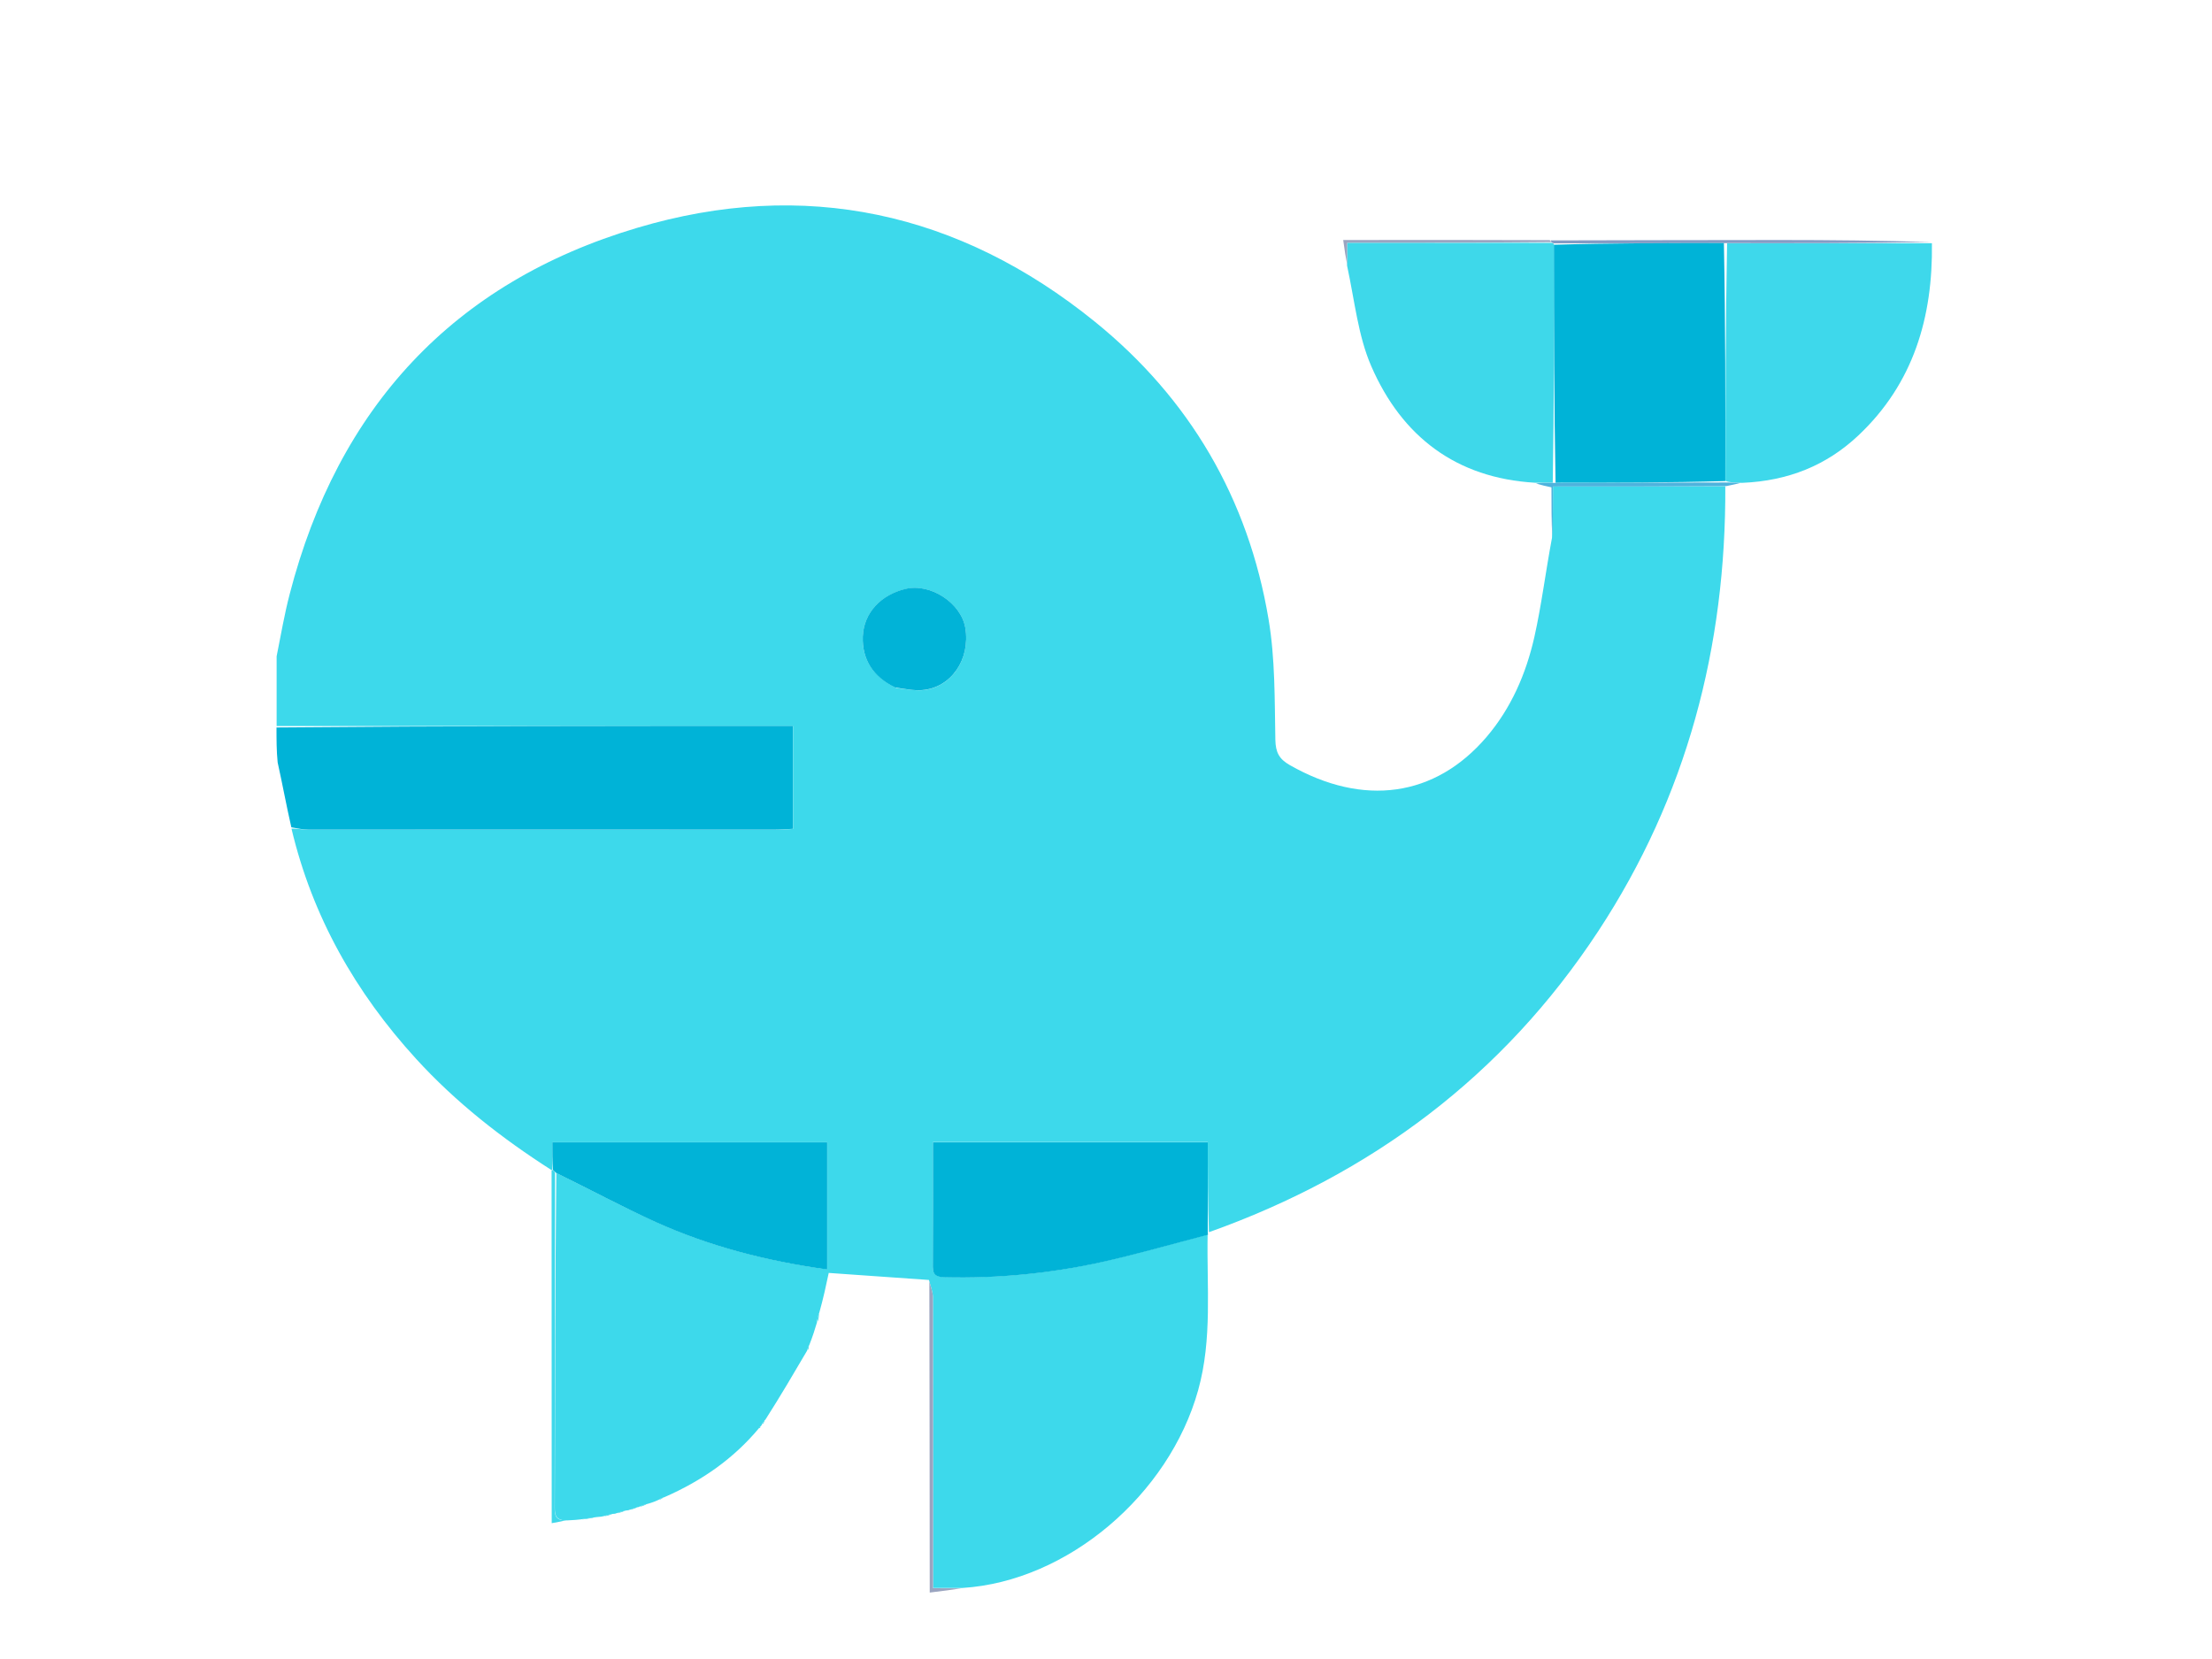 <?xml version="1.0" encoding="utf-8"?>
<!-- Generator: Adobe Illustrator 28.2.0, SVG Export Plug-In . SVG Version: 6.00 Build 0)  -->
<svg version="1.1" id="Layer_1" xmlns="http://www.w3.org/2000/svg" xmlns:xlink="http://www.w3.org/1999/xlink" x="0px" y="0px"
	 viewBox="0 0 1728 1296" style="enable-background:new 0 0 1728 1296;" xml:space="preserve">
<style type="text/css">
	.st0{fill:#3DD9EB;}
	.st1{fill:#00B3D7;}
	.st2{fill:#3ED8EA;}
	.st3{fill:#3ED8EB;}
	.st4{fill:#849BC4;}
	.st5{fill:#3FD8EA;}
	.st6{fill:#9AA4C0;}
	.st7{fill:#4EB3DD;}
	.st8{fill:#01B3D7;}
</style>
<g>
	<path class="st0" d="M725.7,999.9c-25.9-1.8-51.7-3.6-78.3-5.5c-2.1,10-4.2,19.7-7.3,30.8c-1.4,3.6-1.7,5.7-1.9,7.9
		c-1.6,5.4-3.3,10.8-5.9,17.4c-1.3,2.4-1.6,3.6-1.9,4.8c-10.4,17.7-20.7,35.3-32.4,53.6c-1.9,1.8-2.4,2.9-2.9,4.1
		c0,0-0.3,0.8-0.9,1.2c-1,0.7-1.2,1-1.3,1.5c-19.8,23.7-44.4,41-73.9,53.9c-2.6,0.8-3.6,1.4-4.6,2.1c-2.2,1-4.3,1.9-8.1,3
		c-3.5,0.8-5.3,1.6-7.1,2.4c0,0-0.2,0.3-1.1,0.3c-2.8,0.7-4.6,1.4-6.4,2.1c-0.4,0.2-0.8,0.4-2.6,0.5c-3.5,0.7-5.5,1.4-7.5,2.1
		c0,0-1.1,0.6-2.6,0.5c-3.4,0.5-5.4,1.2-7.4,1.8c-1.1,0.3-2.2,0.5-5.2,0.7c-5.4,0.6-8.9,1.2-12.5,1.8c-2.7,0.3-5.5,0.6-10.3,0.8
		c-9.2,0.4-10.2-3.8-10.2-9.7c0.2-87.3,0.3-174.6,1.2-261.7c26.4,12.9,51.6,26.5,77.6,38.2c42.1,19,86.5,30.5,134.1,37.1
		c0-33.9,0-66.7,0-99.3c-71.9,0-143.1,0-214.7,0c0,7.8,0,14.5-0.2,21.3c-0.2,0.1-0.5,0.5-0.5,0.5c-38.8-24.8-74.9-53-105.9-87
		c-47.2-51.7-81-111-97.3-179.8c5.1,0,9.2,0.9,13.3,0.9c121.6,0.1,243.3,0.1,364.9,0c4.5,0,8.9-0.4,13.6-0.6c0-27.2,0-53.1,0-80.4
		c-135.1,0-269.2,0-403.4,0c0-17.8,0-35.6,0-54.5c3.4-17,6.1-32.9,10.2-48.6C264,318.5,354.1,220.7,497.7,178
		c130.6-38.9,251.6-12.5,357.6,73.3c74,59.9,119.9,138.2,135.7,232.5c5.2,30.8,4.7,62.7,5.3,94.1c0.2,9.8,2.9,15,11.3,19.8
		c57.4,32.7,113.5,25.1,153.7-22c19.2-22.5,30.8-49.3,37.3-77.9c5.6-24.9,8.7-50.4,13.8-77.6c0.8-14.3,0.8-26.8,0.8-40.4
		c46.6,0,90.6,0,134.6,0c0.6,125.6-30.1,242.4-99.3,347.7c-74.2,112.9-177,189.8-304.1,235.1c-0.9-23.9-0.9-46.9-0.9-70.4
		c-72.3,0-143.1,0-214.7,0c0,33.2,0.1,65.2-0.1,97.3c0,7.2,3.8,8,9.6,8.1c40.9,1.1,81.3-2.8,121.2-11.6c28.2-6.2,56-14.3,83.9-21.6
		c-0.8,40.6,3.8,81.4-7.4,121.6c-22.7,81.5-101.8,149.3-184.1,154.5c-8.8,0-15.3,0-23,0c0-6.7,0-11.6,0-16.6
		c0-70.1,0.1-140.3-0.1-210.4C728.8,1009.1,726.8,1004.5,725.7,999.9z M700.3,537.5c6.6,0.6,13.3,2.1,19.9,1.7
		c22.7-1.7,38-24,33.9-48.6c-3.3-19.5-27.1-35.2-46.6-30.5c-19,4.5-32.8,18.4-33.5,37.4C673.4,515,682,528.7,700.3,537.5z"/>
	<path class="st1" d="M216,568.3c134.2-1.2,268.3-1.2,403.4-1.2c0,27.3,0,53.1,0,80.4c-4.7,0.2-9.1,0.6-13.6,0.6
		c-121.6,0-243.3,0-364.9,0c-4.1,0-8.2-0.9-13.3-1.8c-3.9-17-6.9-33.6-10.7-50.7C216,586.5,216,577.9,216,568.3z"/>
	<path class="st2" d="M1199.1,377.1c-61.6-3.6-104-36.1-127.9-91.1c-10.3-23.7-12.9-50.8-18.9-78.6c0.1-7,0.1-11.9,0.1-17.8
		c54.5,0,106.8,0,159.7,0.1c0.6,0.1,1.8,0.4,1.9,1.6c0,62.7,0.1,124.3-1,185.8C1207.6,377.1,1203.4,377.1,1199.1,377.1z"/>
	<path class="st3" d="M1509.2,190c0.8,57.8-14.4,109.7-57.6,150.3c-24.7,23.2-54.5,35.4-90.7,36.9c-5.8-0.2-9.5-0.2-13-1.5
		c0.1-62.7,0.1-124.1,1.3-185.7C1403.2,190,1456.2,190,1509.2,190z"/>
	<path class="st4" d="M1508.7,189.1c-52.5,0.9-105.4,0.9-160.8,0.8c-46.2,0-90.1,0.1-134,0.2c0,0-1.2-0.3-1.8-0.8
		c-0.6-0.6-0.5-1.5-0.5-1.5c59.7-0.1,119.5-0.3,179.2-0.3C1429.9,187.5,1469.1,187.9,1508.7,189.1z"/>
	<path class="st5" d="M433.6,916.1c-0.1,87.3-0.2,174.6-0.3,261.9c0,5.9,0.9,10.1,9.1,9.6c-2.5,0.7-6,1.3-11.4,2.3
		c0-92.1,0-182.8-0.1-274.6c-0.1-1.2,0.3-1.5,0.9-1.2C432.8,914.8,433.3,915.4,433.6,916.1z"/>
	<path class="st6" d="M726,1001.1c0.8,3.4,2.8,8,2.8,12.6c0.2,70.1,0.1,140.3,0.1,210.4c0,5,0,9.9,0,16.6c7.7,0,14.2,0,22,0.1
		c-6.8,1.1-14.8,2.1-24.6,3.3C726.2,1161.9,726.2,1082.1,726,1001.1z"/>
	<path class="st7" d="M1347.7,376.9c3.6,0.1,7.3,0.1,12,0.3c-2.6,0.8-6.3,1.5-10.9,2.5c-44.9,0.3-88.9,0.3-135.6,0.3
		c0,13.6,0,26.1-0.6,39.3c-0.6-12.1-0.6-25-0.6-38.6c-4.3-0.9-7.8-1.7-12.1-3c3.5-0.6,7.7-0.6,14.2-0.5
		C1260.2,377.1,1304,377,1347.7,376.9z"/>
	<path class="st6" d="M1210.4,187.6c1.2,0.2,1.1,1.1,1.1,1.5c-52.4,0.5-104.7,0.5-159.1,0.5c0,6,0,10.8-0.1,16.7
		c-1-4.9-1.9-10.8-3-18.8C1103.8,187.4,1156.5,187.4,1210.4,187.6z"/>
	<path class="st5" d="M454.6,1187c2.6-0.8,6.2-1.4,10.7-2C462.7,1185.9,459.1,1186.5,454.6,1187z"/>
	<path class="st5" d="M638.8,1032.5c-0.3-1.6-0.1-3.8,0.8-6.5C639.9,1027.7,639.6,1029.8,638.8,1032.5z"/>
	<path class="st5" d="M499.9,1177.1c1-0.8,2.8-1.6,5.4-2.3C504.3,1175.6,502.4,1176.4,499.9,1177.1z"/>
	<path class="st5" d="M492.3,1179.5c1-0.8,2.9-1.5,5.5-2.2C496.7,1178.1,494.9,1178.8,492.3,1179.5z"/>
	<path class="st5" d="M482.2,1182.2c1.2-0.8,3.2-1.5,6-2.1C487.1,1180.8,485.1,1181.5,482.2,1182.2z"/>
	<path class="st5" d="M472.2,1184.5c1.2-0.8,3.2-1.4,6-1.9C477,1183.3,475,1184,472.2,1184.5z"/>
	<path class="st5" d="M630.9,1055c-0.2-0.8,0.1-2,0.9-3.7C632,1052.2,631.8,1053.4,630.9,1055z"/>
	<path class="st5" d="M595.6,1112.8c0-0.9,0.5-2,1.7-3.4C597.3,1110.3,596.7,1111.4,595.6,1112.8z"/>
	<path class="st5" d="M515,1171.8c0.4-0.7,1.4-1.3,3-2C517.6,1170.4,516.6,1171.1,515,1171.8z"/>
	<path class="st5" d="M593.2,1115.7c-0.3-0.4-0.1-0.8,0.6-1.2C594.2,1114.9,594,1115.4,593.2,1115.7z"/>
	<path class="st1" d="M943.6,964.6c-28.1,7.3-55.9,15.4-84.1,21.6c-39.8,8.7-80.3,12.6-121.2,11.6c-5.8-0.2-9.6-0.9-9.6-8.1
		c0.2-32,0.1-64.1,0.1-97.3c71.6,0,142.4,0,214.7,0c0,23.4,0,46.5,0,70.7C943.7,964.3,943.7,964.5,943.6,964.6z"/>
	<path class="st8" d="M434.5,916.3c-1.2-0.9-1.6-1.5-2.6-2.4c-0.4-7.1-0.4-13.8-0.4-21.5c71.6,0,142.9,0,214.7,0
		c0,32.6,0,65.4,0,99.3c-47.6-6.6-92-18.1-134.1-37.1C486.1,942.8,460.9,929.2,434.5,916.3z"/>
	<path class="st8" d="M699.4,537.1c-17.4-8.3-26-22.1-25.4-39.7c0.7-19,14.5-32.9,33.5-37.4c19.4-4.6,43.3,11,46.6,30.5
		c4.1,24.6-11.1,46.9-33.9,48.6C713.6,539.6,706.9,538.1,699.4,537.1z"/>
	<path class="st1" d="M1347.8,375.8c-43.9,1.3-87.6,1.3-132.6,1.3c-1.2-61.6-1.2-123.2-1.3-185.9c43.9-1.3,87.7-1.3,132.8-1.3
		C1347.9,251.6,1347.9,313.1,1347.8,375.8z"/>
</g>
</svg>

